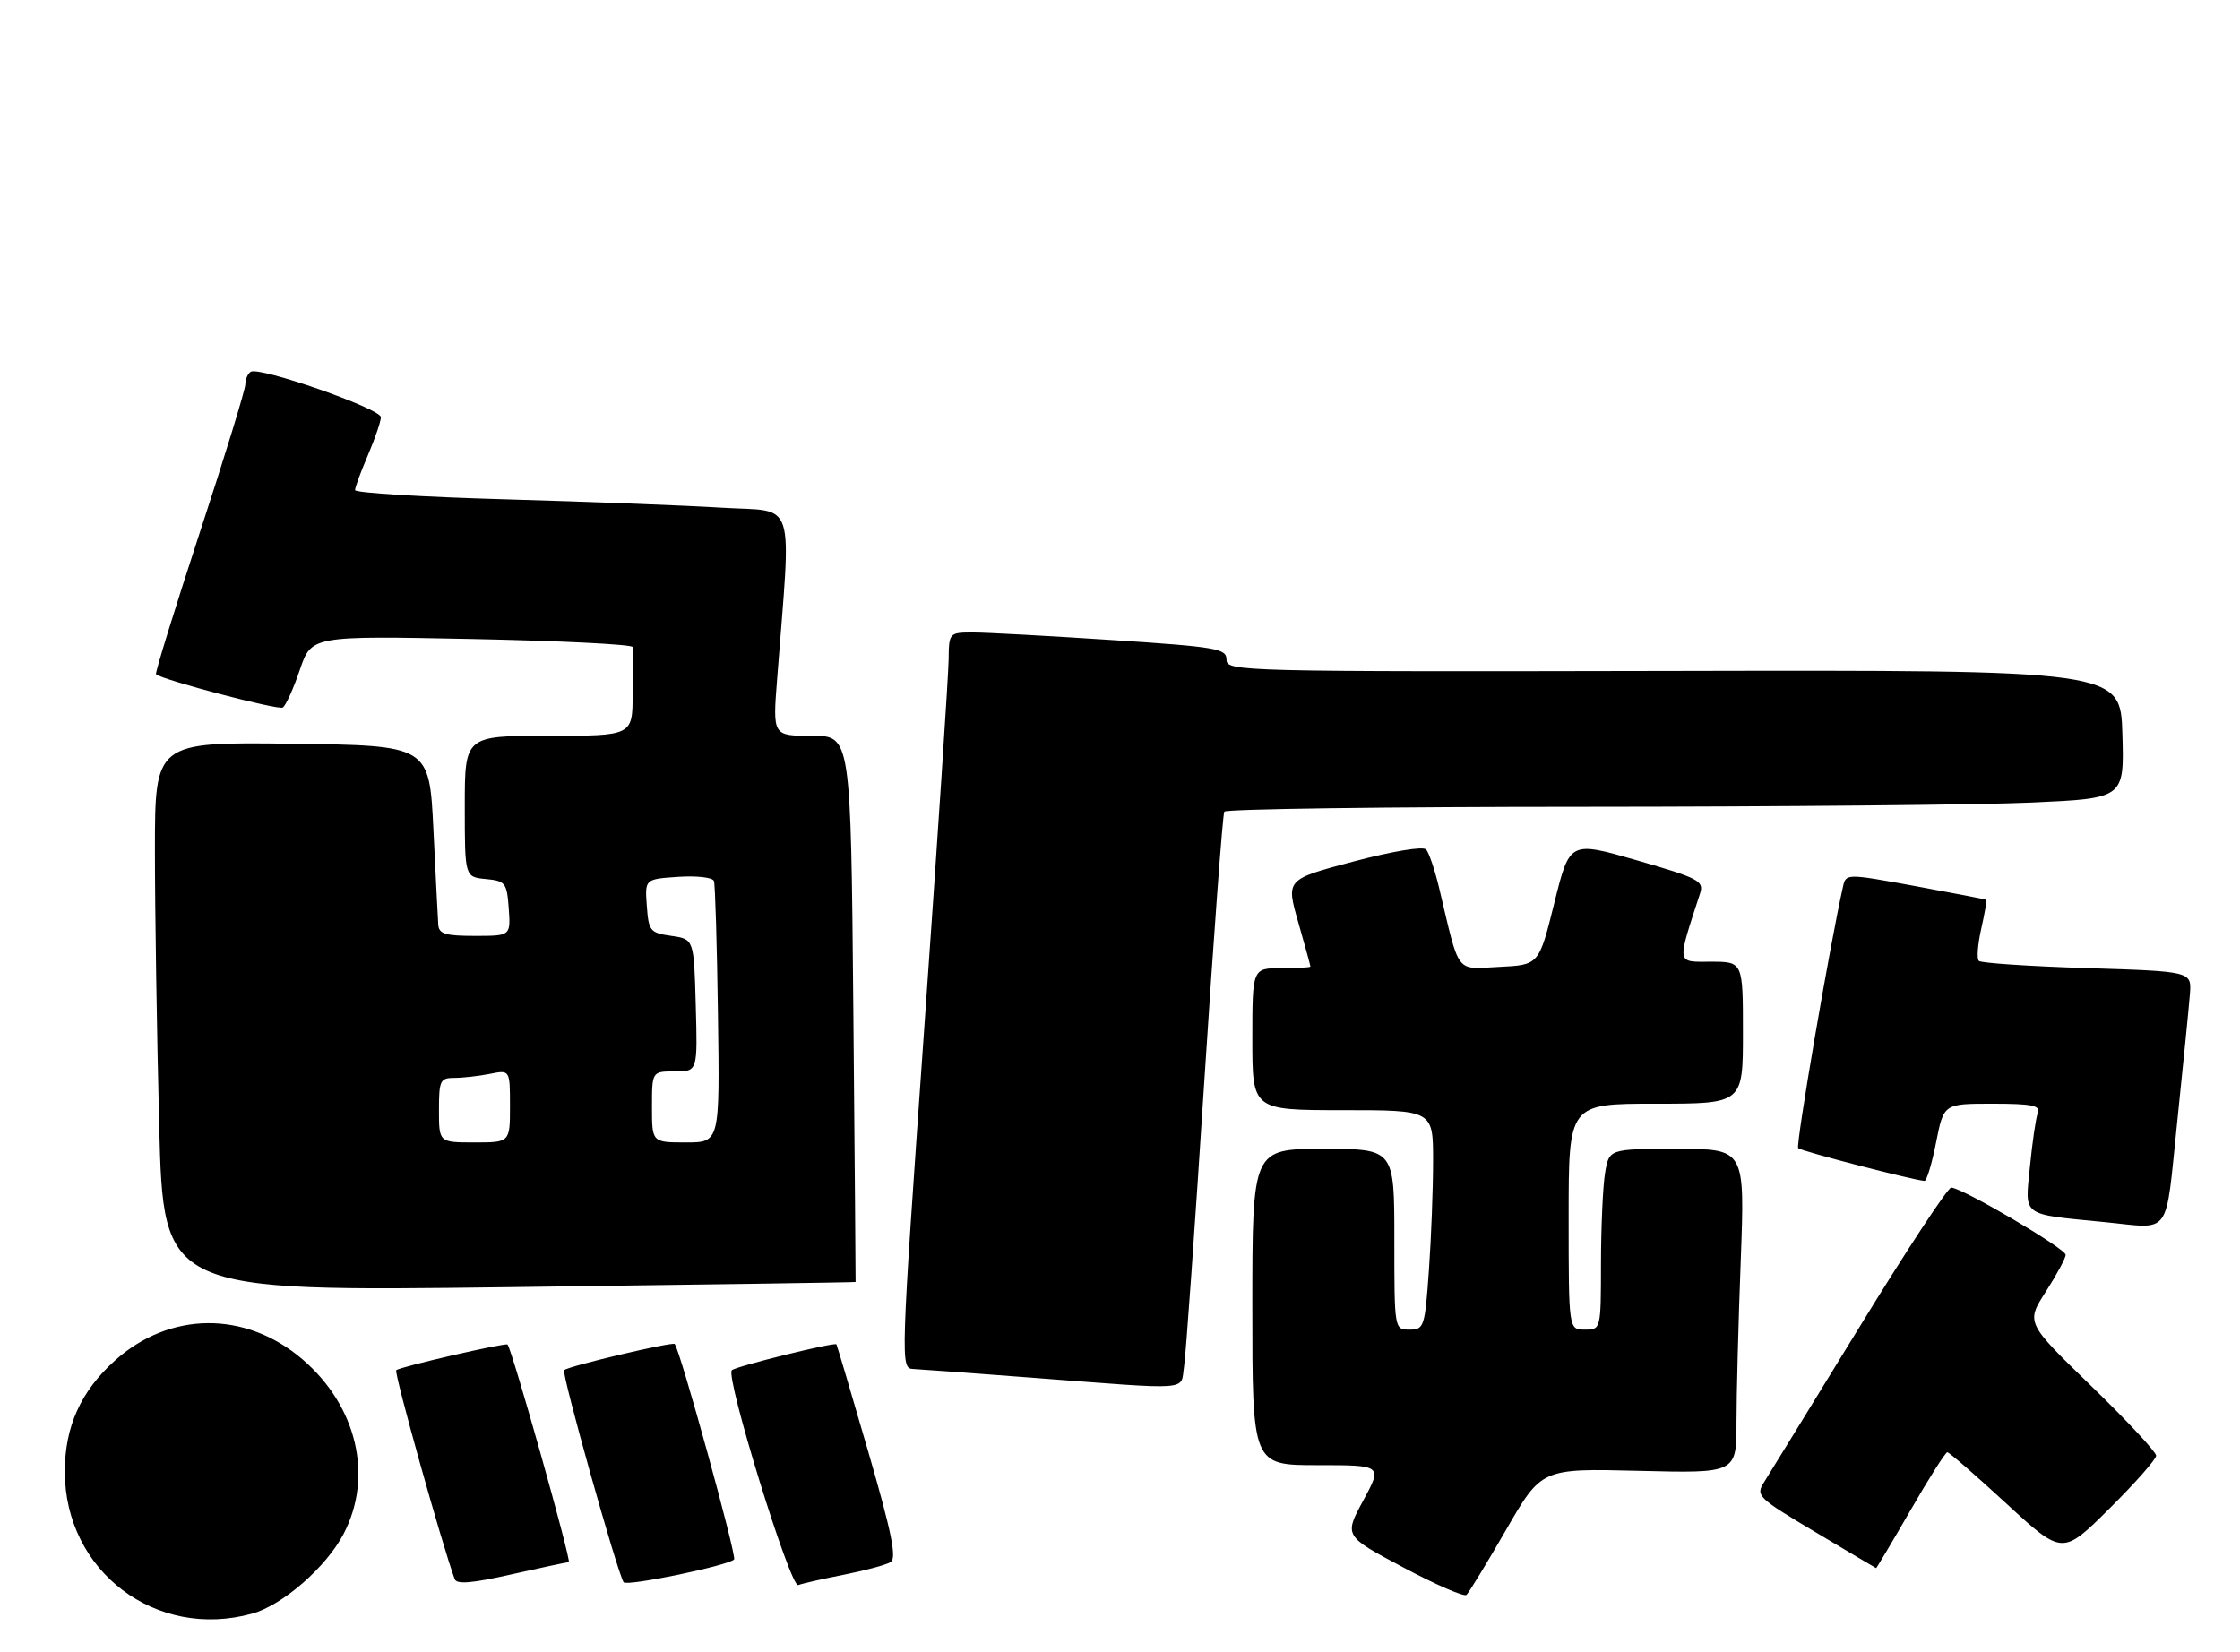 <?xml version="1.0" encoding="UTF-8" standalone="no"?>
<!DOCTYPE svg PUBLIC "-//W3C//DTD SVG 1.1//EN" "http://www.w3.org/Graphics/SVG/1.1/DTD/svg11.dtd" >
<svg xmlns="http://www.w3.org/2000/svg" xmlns:xlink="http://www.w3.org/1999/xlink" version="1.1" viewBox="0 0 347 256">
 <g >
 <path fill="currentColor"
d=" M 39.07 250.00 C 43.78 248.69 50.54 242.79 53.23 237.64 C 57.87 228.74 55.30 217.84 46.85 210.60 C 38.03 203.05 26.29 203.14 17.77 210.82 C 12.51 215.57 10.04 221.04 10.04 228.00 C 10.04 243.43 24.17 254.14 39.07 250.00 Z  M 233.32 237.00 C 238.80 227.50 238.80 227.50 253.90 227.88 C 269.00 228.26 269.00 228.26 269.00 220.38 C 269.00 216.05 269.30 204.74 269.66 195.25 C 270.31 178.00 270.31 178.00 259.79 178.00 C 249.26 178.00 249.26 178.00 248.64 181.75 C 248.30 183.81 248.02 190.11 248.01 195.75 C 248.00 206.00 248.00 206.00 245.50 206.00 C 243.00 206.00 243.00 206.00 243.00 188.50 C 243.00 171.00 243.00 171.00 256.50 171.00 C 270.00 171.00 270.00 171.00 270.00 160.00 C 270.00 149.00 270.00 149.00 265.05 149.00 C 259.63 149.00 259.73 149.61 263.36 138.41 C 263.98 136.49 263.18 136.07 253.60 133.30 C 243.16 130.29 243.16 130.29 240.78 139.90 C 238.40 149.50 238.40 149.50 232.25 149.80 C 225.36 150.13 226.18 151.21 222.92 137.50 C 222.26 134.75 221.36 132.10 220.92 131.61 C 220.45 131.09 215.70 131.88 209.66 133.48 C 199.21 136.25 199.21 136.25 201.11 142.87 C 202.15 146.51 203.00 149.61 203.00 149.75 C 203.00 149.89 200.97 150.00 198.50 150.00 C 194.00 150.00 194.00 150.00 194.00 161.00 C 194.00 172.00 194.00 172.00 208.00 172.00 C 222.00 172.00 222.00 172.00 222.00 179.85 C 222.00 184.16 221.71 191.81 221.35 196.85 C 220.73 205.60 220.60 206.00 218.35 206.00 C 216.00 206.00 216.00 206.00 216.00 192.00 C 216.00 178.00 216.00 178.00 205.00 178.00 C 194.00 178.00 194.00 178.00 194.00 202.50 C 194.00 227.00 194.00 227.00 204.08 227.00 C 214.15 227.00 214.15 227.00 211.18 232.48 C 208.21 237.97 208.21 237.97 217.36 242.83 C 222.38 245.51 226.80 247.43 227.17 247.10 C 227.54 246.77 230.31 242.22 233.32 237.00 Z  M 88.11 242.03 C 88.59 242.01 79.33 209.09 78.62 208.31 C 78.33 207.99 61.88 211.78 61.38 212.29 C 61.01 212.66 68.51 239.46 70.44 244.66 C 70.75 245.50 73.13 245.30 79.18 243.93 C 83.76 242.90 87.78 242.04 88.11 242.03 Z  M 113.72 241.61 C 114.17 241.16 105.38 209.25 104.52 208.23 C 104.19 207.84 88.00 211.67 87.39 212.28 C 86.95 212.72 95.55 243.38 96.60 245.14 C 97.01 245.83 112.75 242.58 113.72 241.61 Z  M 130.75 243.97 C 134.03 243.32 137.28 242.45 137.97 242.02 C 138.94 241.42 138.13 237.43 134.49 224.87 C 131.88 215.87 129.66 208.40 129.57 208.28 C 129.27 207.91 113.96 211.70 113.37 212.29 C 112.34 213.32 122.44 246.04 123.65 245.58 C 124.28 245.34 127.48 244.61 130.75 243.97 Z  M 295.95 234.00 C 298.80 229.05 301.37 225.00 301.66 225.00 C 301.95 225.00 306.08 228.59 310.84 232.98 C 319.50 240.95 319.50 240.95 326.75 233.75 C 330.74 229.79 334.00 226.09 334.01 225.53 C 334.01 224.96 329.48 220.09 323.93 214.71 C 313.84 204.92 313.84 204.92 316.92 200.12 C 318.61 197.48 320.00 194.91 319.99 194.41 C 319.99 193.44 303.91 184.00 302.26 184.00 C 301.73 184.00 295.29 193.79 287.96 205.75 C 280.63 217.71 274.01 228.47 273.26 229.66 C 271.95 231.72 272.30 232.06 281.20 237.36 C 286.31 240.41 290.56 242.93 290.63 242.95 C 290.69 242.98 293.09 238.95 295.95 234.00 Z  M 183.42 211.75 C 183.70 209.96 185.11 190.05 186.56 167.50 C 188.02 144.95 189.41 126.16 189.66 125.75 C 189.91 125.34 214.95 125.00 245.31 125.00 C 275.66 124.99 306.93 124.70 314.78 124.34 C 329.07 123.69 329.07 123.69 328.78 113.75 C 328.50 103.81 328.50 103.81 259.25 103.95 C 192.11 104.08 190.00 104.03 190.00 102.21 C 190.00 100.48 188.54 100.23 172.25 99.16 C 162.49 98.52 152.81 97.99 150.75 97.99 C 147.01 98.00 147.00 98.02 146.95 102.25 C 146.92 104.59 145.23 130.24 143.18 159.25 C 139.49 211.63 139.48 212.00 141.48 212.10 C 142.59 212.15 150.93 212.76 160.00 213.46 C 185.01 215.36 182.83 215.52 183.42 211.75 Z  M 132.54 198.62 C 132.56 198.55 132.40 179.49 132.19 156.25 C 131.80 114.00 131.80 114.00 125.75 114.00 C 119.70 114.00 119.70 114.00 120.38 105.25 C 122.59 76.55 123.49 79.37 111.89 78.66 C 106.18 78.31 91.04 77.72 78.25 77.36 C 65.46 77.00 55.00 76.36 55.00 75.93 C 55.00 75.51 55.90 73.07 57.00 70.50 C 58.10 67.93 59.00 65.29 59.00 64.64 C 59.00 63.32 40.20 56.76 38.84 57.60 C 38.38 57.88 38.00 58.77 38.00 59.57 C 38.00 60.36 34.82 70.73 30.92 82.60 C 27.03 94.47 23.99 104.31 24.17 104.46 C 25.18 105.35 43.10 110.05 43.80 109.62 C 44.26 109.34 45.45 106.72 46.44 103.80 C 48.24 98.50 48.24 98.50 73.12 99.00 C 86.81 99.28 98.00 99.84 98.00 100.25 C 98.00 100.66 98.00 103.92 98.00 107.50 C 98.00 114.00 98.00 114.00 85.00 114.00 C 72.00 114.00 72.00 114.00 72.00 124.94 C 72.00 135.87 72.00 135.87 75.25 136.19 C 78.30 136.48 78.52 136.76 78.81 140.75 C 79.11 145.00 79.11 145.00 73.56 145.00 C 68.97 145.00 67.98 144.69 67.89 143.25 C 67.82 142.29 67.49 135.65 67.14 128.50 C 66.50 115.50 66.50 115.50 45.25 115.23 C 24.00 114.96 24.00 114.96 24.00 131.82 C 24.00 141.09 24.30 160.25 24.66 174.39 C 25.32 200.11 25.32 200.11 78.91 199.42 C 108.39 199.04 132.52 198.68 132.54 198.62 Z  M 337.28 173.75 C 338.21 164.81 339.09 155.93 339.24 154.00 C 339.50 150.50 339.50 150.50 323.32 149.99 C 314.42 149.71 306.87 149.21 306.54 148.87 C 306.20 148.54 306.37 146.30 306.91 143.91 C 307.45 141.51 307.80 139.49 307.69 139.41 C 307.59 139.33 302.65 138.38 296.73 137.29 C 285.96 135.32 285.96 135.32 285.49 137.41 C 283.48 146.31 278.14 177.48 278.56 177.89 C 279.00 178.34 296.40 182.85 298.12 182.96 C 298.46 182.98 299.27 180.30 299.92 177.00 C 301.10 171.00 301.10 171.00 308.66 171.00 C 314.72 171.00 316.11 171.28 315.68 172.40 C 315.38 173.17 314.83 176.96 314.45 180.82 C 313.69 188.57 312.99 188.06 326.00 189.34 C 336.51 190.37 335.38 191.93 337.28 173.75 Z  M 68.00 172.00 C 68.00 167.40 68.19 167.00 70.38 167.00 C 71.68 167.00 74.16 166.72 75.88 166.38 C 79.00 165.75 79.00 165.75 79.00 171.38 C 79.00 177.00 79.00 177.00 73.50 177.00 C 68.00 177.00 68.00 177.00 68.00 172.00 Z  M 101.00 171.50 C 101.00 166.00 101.00 166.00 104.53 166.00 C 108.07 166.00 108.07 166.00 107.78 155.75 C 107.50 145.50 107.50 145.50 104.00 145.00 C 100.71 144.53 100.48 144.26 100.20 140.35 C 99.89 136.20 99.89 136.20 105.07 135.85 C 107.96 135.66 110.41 135.94 110.60 136.50 C 110.79 137.05 111.07 146.39 111.22 157.25 C 111.50 177.00 111.50 177.00 106.25 177.00 C 101.00 177.00 101.00 177.00 101.00 171.50 Z "/>
</g>
</svg>